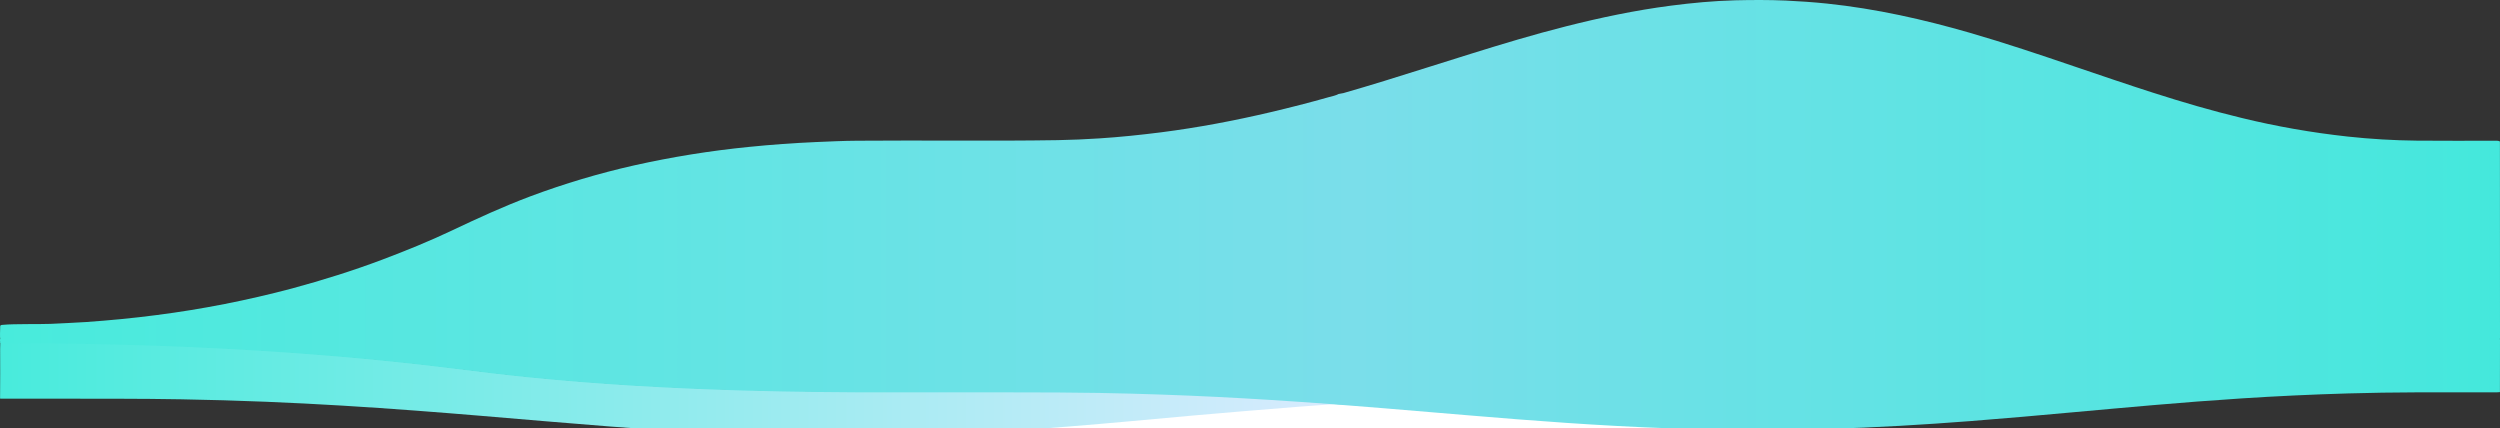 <svg class="right-waves" viewBox="0 0 1512 259" fill="none" xmlns="http://www.w3.org/2000/svg">
<rect x="0" y="0" width="1512" height="259" fill="#333333" stroke="none"/>
<g clip-path="url(#clip0_2_2)">
<rect x="577" y="231" width="513" height="28" fill="white"/>
<path d="M0.222 205.95C499.772 205.95 1010.24 205.95 1509.79 206C1511.69 206 1512 205.647 1512 204.388C1511.96 164.798 1511.96 125.207 1511.96 85.567C1510.94 84.962 1509.75 85.164 1508.6 85.113C1492.99 85.113 1477.44 85.214 1461.83 85.063C1447.78 84.912 1433.81 84.106 1419.93 82.595C1398.32 80.227 1376.88 76.5 1355.66 71.312C1337.45 66.93 1319.64 61.691 1302.09 56.05C1286.14 50.963 1270.4 45.523 1254.58 40.184C1233.72 33.081 1212.81 26.03 1191.37 19.834C1163.39 11.775 1134.8 5.278 1104.87 2.155C1096.65 1.298 1088.34 0.744 1080.03 0.341C1069.78 -0.112 1059.57 -0.062 1049.31 0.19C1036.32 0.543 1023.41 1.752 1010.59 3.414C988.935 6.235 967.896 10.667 947.211 15.905C927.63 20.842 908.491 26.634 889.441 32.578C871.982 38.018 854.655 43.558 837.196 48.948C829.019 51.466 820.754 53.934 812.488 56.302C811.516 56.554 810.499 56.604 809.527 56.856C807.847 57.813 805.726 58.166 803.781 58.72C792.112 62.044 780.222 65.066 768.288 67.887C746.63 72.974 724.663 77.155 702.253 80.026C689.877 81.587 677.413 82.897 664.86 83.703C656.506 84.257 648.108 84.609 639.71 84.761C599.267 85.415 558.824 84.761 518.336 85.113C510.027 85.164 501.717 85.567 493.408 85.919C479.882 86.524 466.446 87.481 453.053 88.841C429.715 91.158 406.51 94.885 383.526 100.023C362.31 104.808 341.359 111.053 320.85 118.71C304.496 124.855 289.026 131.957 273.645 139.26C259.943 145.758 245.622 151.601 231.036 157.091C213.4 163.74 195.189 169.432 176.581 174.469C149.619 181.621 122.303 187.011 94.811 190.537C80.622 192.4 66.346 193.76 52.025 194.768C44.909 195.221 37.748 195.523 30.588 195.876C24.753 196.128 8.002 195.825 2.167 196.43C1.416 196.531 0.488 196.379 0.134 197.085C0.134 200.006 -0.22 202.978 0.222 205.95Z" fill="url(#paint0_linear_2_2)"/>
<path d="M721.586 251.305C696.735 253.558 672.061 255.892 646.723 257.929C623.287 259.818 599.453 261.463 574.602 262.556C545.726 263.838 516.542 264.27 487.446 263.838C460.428 263.433 434.206 262.3 408.47 260.708C381.85 259.062 356.115 256.998 330.512 254.826C304.334 252.627 278.289 250.36 251.713 248.364C222.13 246.138 192.017 244.249 160.843 242.981C143.951 242.293 126.882 241.807 109.681 241.497C84.786 241.051 59.802 241.173 34.862 241.119C27.477 241.105 9.171 241.105 1.786 241.132C-0.336 241.146 0.002 241.065 0.046 240.62C0.134 230.731 0.134 220.828 0.09 210.939C0.09 209.617 0.134 208.309 0.179 207C14.329 207.081 38.4 207.216 52.506 207.472C78.993 207.958 105.348 208.862 131.525 210.184C154.21 211.331 176.717 212.842 198.915 214.676C227.304 217.051 255.206 219.992 282.313 223.486C313.355 227.466 345.635 230.501 378.622 232.566C398.3 233.793 418.375 234.724 438.76 235.399C453.308 235.871 467.945 236.208 482.626 236.451C490.762 236.586 498.942 236.68 507.123 236.721C548.335 236.937 589.548 236.748 630.76 236.829C643.893 236.856 657.026 237.031 670.115 237.301C701.555 237.935 730.253 238.92 760.322 240.741C775.578 241.672 796.14 243.021 810.997 244.154C811.218 244.168 797.997 244.977 784.554 246.057C765.275 247.608 738.301 249.794 721.586 251.305Z" fill="url(#paint1_linear_2_2)"/>
<path d="M0.222 205.013C499.772 205.013 1010.24 205.013 1509.79 205C1511.69 205 1512 205.094 1512 205.43C1511.96 216.001 1511.96 226.571 1511.96 237.155C1510.94 237.316 1509.75 237.262 1508.6 237.276C1492.99 237.276 1477.44 237.249 1461.83 237.289C1447.78 237.329 1433.81 237.545 1419.93 237.948C1398.32 238.58 1376.88 239.575 1355.66 240.96C1337.45 242.13 1319.64 243.529 1302.09 245.035C1286.14 246.393 1270.4 247.846 1254.58 249.271C1233.72 251.168 1212.81 253.05 1191.37 254.704C1163.39 256.856 1134.8 258.591 1104.87 259.425C1096.65 259.653 1088.34 259.801 1080.03 259.909C1069.78 260.03 1059.57 260.016 1049.31 259.949C1036.32 259.855 1023.41 259.532 1010.59 259.089C988.935 258.335 967.896 257.152 947.211 255.753C927.63 254.435 908.491 252.889 889.441 251.302C871.982 249.85 854.655 248.37 837.196 246.931C829.019 246.259 820.754 245.6 812.488 244.968C811.516 244.901 810.499 244.887 809.527 244.82C807.847 244.565 805.726 244.47 803.781 244.322C792.112 243.435 780.222 242.628 768.288 241.875C746.63 240.517 724.663 239.4 702.253 238.634C689.877 238.217 677.413 237.867 664.86 237.652C656.506 237.504 648.108 237.41 639.71 237.37C599.267 237.195 558.824 237.37 518.336 237.276C510.027 237.262 501.717 237.155 493.408 237.06C479.882 236.899 466.446 236.644 453.053 236.28C429.715 235.662 406.51 234.667 383.526 233.295C362.31 232.017 341.359 230.35 320.85 228.306C304.496 226.665 289.026 224.769 273.645 222.819C259.942 221.084 245.622 219.524 231.036 218.058C213.4 216.283 195.189 214.763 176.581 213.419C149.619 211.509 122.303 210.07 94.811 209.129C80.622 208.631 66.346 208.268 52.025 207.999C44.909 207.878 37.748 207.797 30.588 207.703C24.753 207.636 8.002 207.717 2.167 207.555C1.416 207.528 0.488 207.569 0.134 207.38C0.134 206.6 -0.22 205.807 0.222 205.013Z" fill="url(#paint2_linear_2_2)"/>
</g>
<defs>
<linearGradient id="paint0_linear_2_2" x1="1512" y1="103.017" x2="-0.012" y2="103.017" gradientUnits="userSpaceOnUse">
<stop stop-color="#44E8DC"/>
<stop offset="0.458" stop-color="#7ADEEA"/>
<stop offset="1" stop-color="#48EBDC"/>
</linearGradient>
<linearGradient id="paint1_linear_2_2" x1="810.978" y1="235.503" x2="-0.982" y2="235.503" gradientUnits="userSpaceOnUse">
<stop stop-color="#D9EBFE"/>
<stop offset="1" stop-color="#48EBDC"/>
</linearGradient>
<linearGradient id="paint2_linear_2_2" x1="1512" y1="232.495" x2="-0.012" y2="232.496" gradientUnits="userSpaceOnUse">
<stop stop-color="#44E8DC"/>
<stop offset="0.458" stop-color="#7ADEEA"/>
<stop offset="1" stop-color="#48EBDC"/>
</linearGradient>
<clipPath id="clip0_2_2">
<rect width="1512" height="259" fill="white"/>
</clipPath>
</defs>
</svg>
